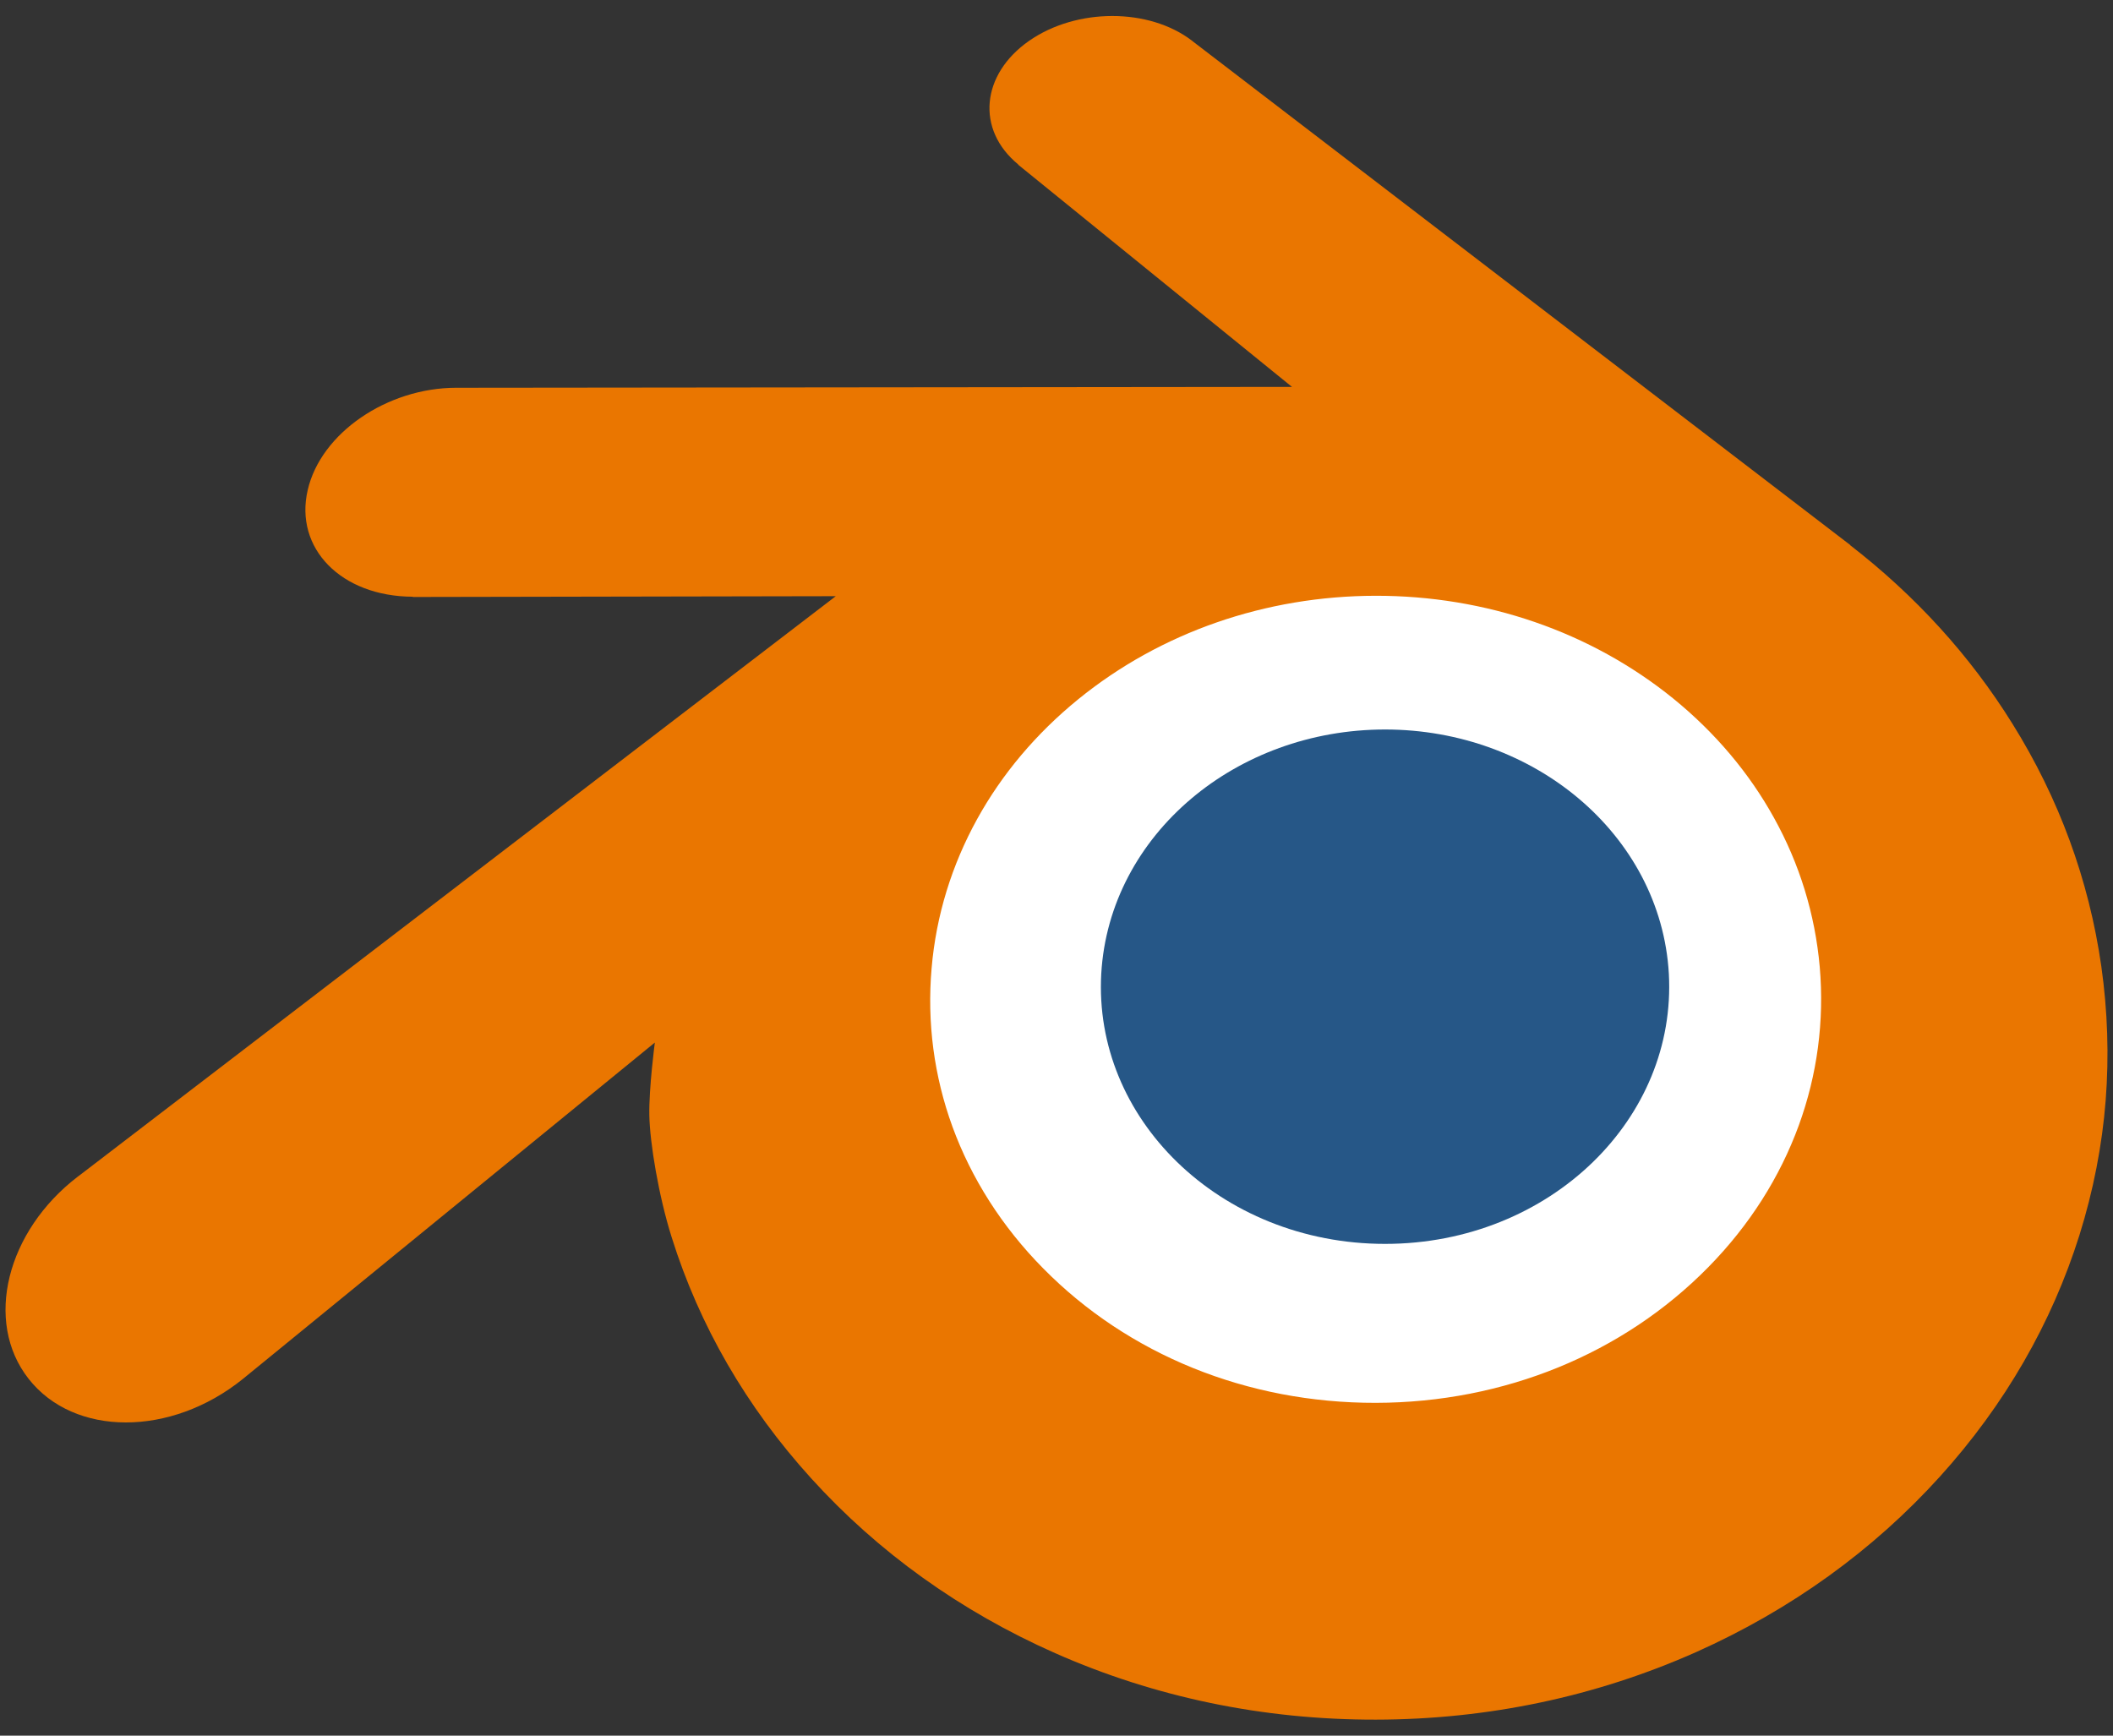 <svg width="56" height="46" viewBox="0 0 56 46" fill="none" xmlns="http://www.w3.org/2000/svg">
<rect x="0" y="0" width="56" height="46" fill="#333333" stroke="none"/>
<path d="M22.049 25.487C22.252 21.874 24.025 18.691 26.7 16.434C29.324 14.218 32.855 12.863 36.708 12.863C40.557 12.863 44.088 14.218 46.713 16.434C49.386 18.691 51.16 21.874 51.365 25.483C51.568 29.196 50.072 32.645 47.449 35.201C44.773 37.801 40.968 39.433 36.708 39.433C32.447 39.433 28.634 37.801 25.961 35.201C23.335 32.645 21.844 29.196 22.049 25.487Z" fill="white"/>
<path d="M29.186 25.811C29.291 23.957 30.201 22.324 31.573 21.166C32.919 20.029 34.731 19.334 36.708 19.334C38.683 19.334 40.495 20.029 41.842 21.166C43.214 22.324 44.124 23.957 44.229 25.809C44.333 27.714 43.566 29.484 42.219 30.796C40.847 32.13 38.894 32.967 36.708 32.967C34.522 32.967 32.566 32.13 31.194 30.796C29.847 29.484 29.081 27.714 29.186 25.811Z" fill="#265787"/>
<path d="M17.209 29.557C17.222 30.283 17.454 31.693 17.802 32.794C18.532 35.124 19.773 37.28 21.498 39.18C23.268 41.133 25.449 42.701 27.967 43.815C30.614 44.985 33.482 45.581 36.462 45.576C39.436 45.572 42.304 44.964 44.951 43.786C47.469 42.661 49.648 41.086 51.415 39.132C53.14 37.224 54.378 35.064 55.111 32.734C55.479 31.556 55.712 30.361 55.806 29.162C55.897 27.981 55.858 26.798 55.691 25.615C55.362 23.311 54.563 21.15 53.333 19.179C52.208 17.368 50.758 15.783 49.034 14.449L49.038 14.446L31.635 1.114C31.619 1.102 31.607 1.089 31.59 1.078C30.448 0.204 28.528 0.207 27.273 1.083C26.003 1.969 25.858 3.435 26.988 4.36L26.983 4.364L34.241 10.254L12.118 10.277H12.089C10.26 10.279 8.502 11.476 8.155 12.989C7.797 14.53 9.039 15.808 10.94 15.815L10.937 15.822L22.15 15.801L2.141 31.125C2.116 31.144 2.088 31.163 2.065 31.182C0.177 32.624 -0.433 35.022 0.756 36.54C1.962 38.083 4.528 38.086 6.435 36.548L17.355 27.631C17.355 27.631 17.196 28.835 17.209 29.557ZM45.27 33.589C43.02 35.876 39.87 37.173 36.462 37.18C33.048 37.186 29.898 35.9 27.648 33.617C26.548 32.504 25.741 31.224 25.242 29.86C24.754 28.52 24.565 27.098 24.69 25.662C24.809 24.259 25.228 22.921 25.896 21.71C26.552 20.52 27.456 19.445 28.573 18.535C30.76 16.756 33.544 15.794 36.457 15.79C39.372 15.786 42.155 16.74 44.344 18.512C45.458 19.418 46.361 20.49 47.017 21.678C47.688 22.888 48.104 24.221 48.228 25.628C48.352 27.061 48.162 28.482 47.674 29.823C47.175 31.191 46.37 32.471 45.27 33.589Z" fill="#EA7600"/>
</svg>

